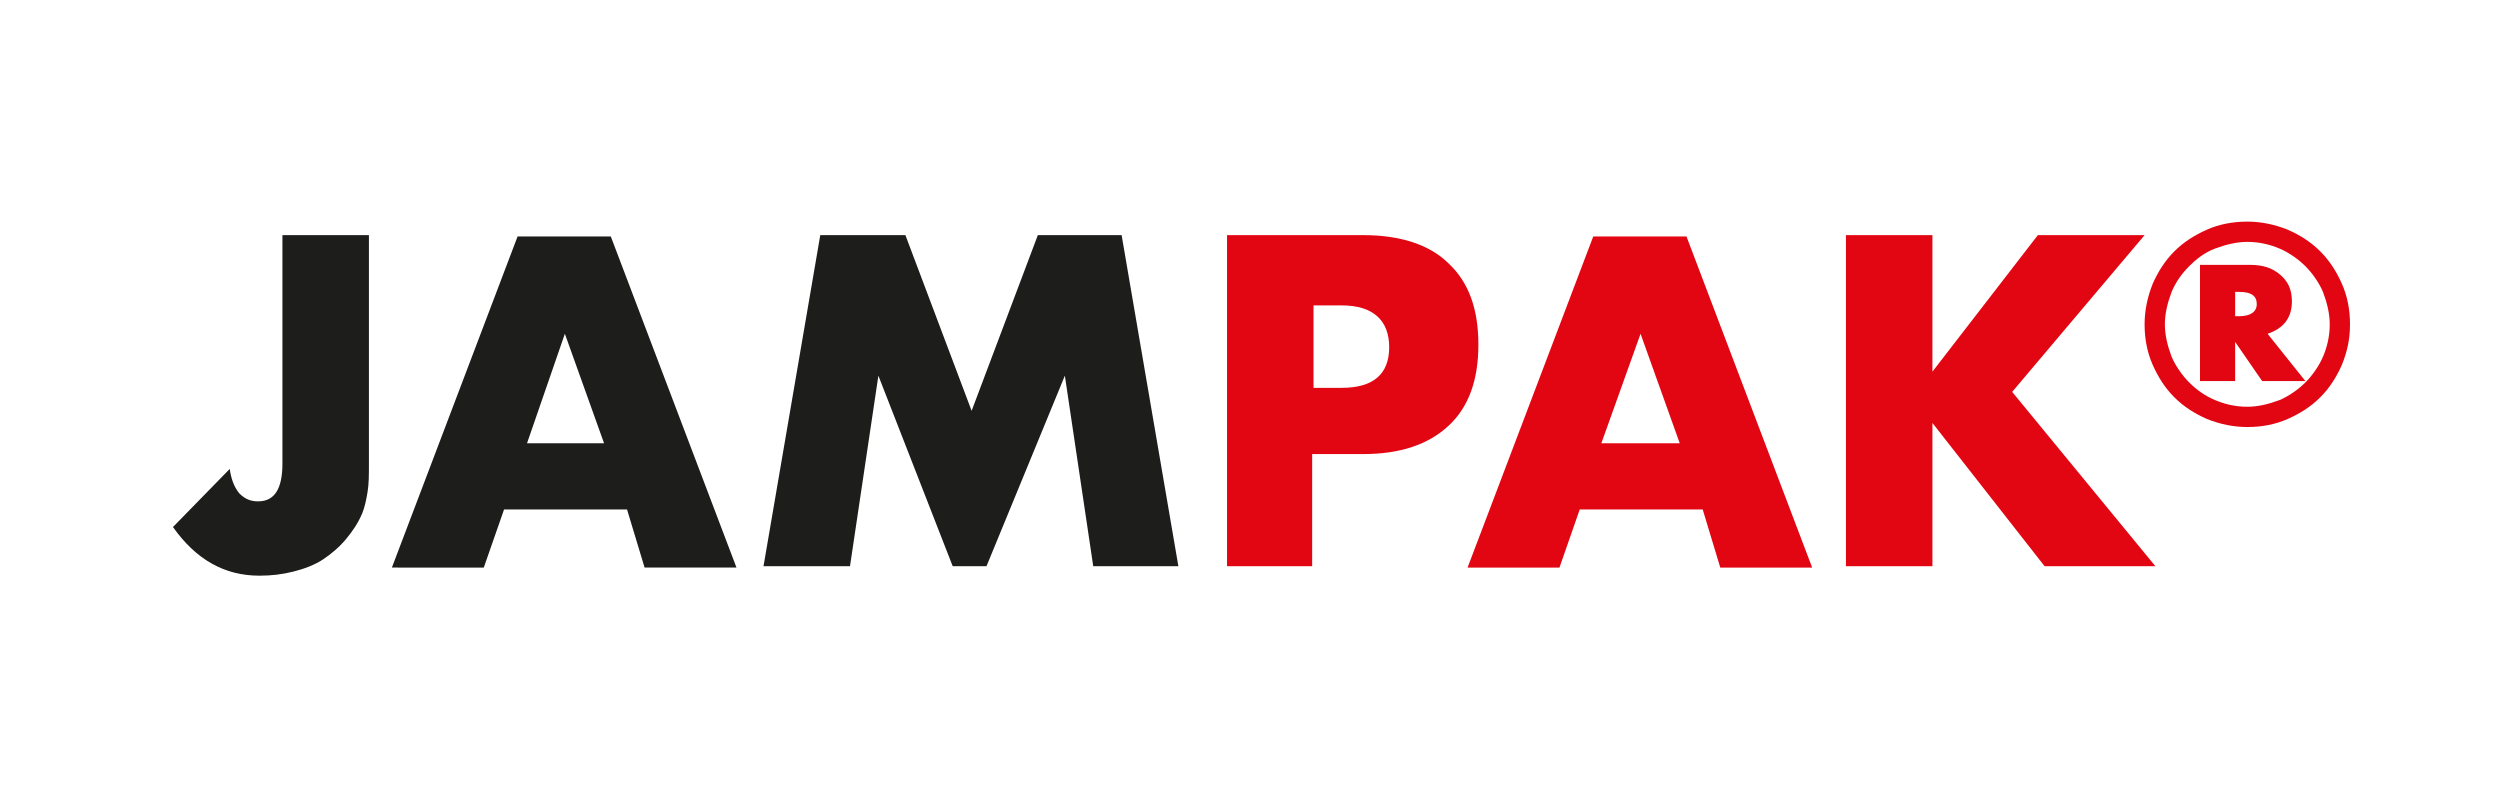<?xml version="1.0" encoding="utf-8"?>
<!-- Generator: Adobe Illustrator 28.0.0, SVG Export Plug-In . SVG Version: 6.00 Build 0)  -->
<svg version="1.1" id="Capa_1" xmlns="http://www.w3.org/2000/svg" xmlns:xlink="http://www.w3.org/1999/xlink" x="0px" y="0px"
	 viewBox="0 0 185 59" style="enable-background:new 0 0 185 59;" xml:space="preserve">
<style type="text/css">
	.st0{fill:#1D1D1B;}
	.st1{fill:#E20613;}
</style>
<g>
	<g>
		<path class="st0" d="M27.3,17.4v17c0,0.7,0,1.4-0.1,2c-0.1,0.6-0.2,1.1-0.4,1.6c-0.3,0.7-0.7,1.3-1.2,1.9
			c-0.5,0.6-1.1,1.1-1.7,1.5c-0.6,0.4-1.4,0.7-2.2,0.9c-0.8,0.2-1.6,0.3-2.5,0.3c-2.6,0-4.7-1.2-6.4-3.6l4.2-4.3
			c0.1,0.7,0.3,1.3,0.7,1.8c0.4,0.4,0.8,0.6,1.4,0.6c1.2,0,1.8-0.9,1.8-2.8V17.4H27.3z"/>
		<path class="st0" d="M46.4,37.7h-9.1l-1.5,4.3H29l9.3-24.5h6.9l9.3,24.5h-6.8L46.4,37.7z M44.7,32.8l-2.9-8.1L39,32.8H44.7z"/>
		<path class="st0" d="M56.5,41.9l4.2-24.5H67l4.9,13l4.9-13H83l4.2,24.5h-6.3l-2.1-14.1L73,41.9h-2.5L65,27.8l-2.1,14.1H56.5z"/>
	</g>
	<g>
		<path class="st1" d="M97.2,41.9h-6.4V17.4h10.1c2.7,0,4.9,0.7,6.3,2.1c1.5,1.4,2.2,3.4,2.2,6c0,2.6-0.7,4.6-2.2,6
			c-1.5,1.4-3.6,2.1-6.3,2.1h-3.8V41.9z M97.2,28.7h2.1c2.3,0,3.5-1,3.5-3s-1.2-3.1-3.5-3.1h-2.1V28.7z"/>
		<path class="st1" d="M126,37.7h-9.1l-1.5,4.3h-6.8l9.3-24.5h6.9l9.3,24.5h-6.8L126,37.7z M124.3,32.8l-2.9-8.1l-2.9,8.1H124.3z"/>
		<path class="st1" d="M143,27.5l7.8-10.1h7.9L148.9,29l10.6,12.9h-8.2L143,31.3v10.6h-6.4V17.4h6.4V27.5z"/>
	</g>
	<g>
		<path class="st1" d="M158.7,24c0-1,0.2-2,0.6-3c0.4-0.9,0.9-1.7,1.6-2.4c0.7-0.7,1.5-1.2,2.4-1.6c0.9-0.4,1.9-0.6,3-0.6
			c1,0,2,0.2,3,0.6c0.9,0.4,1.7,0.9,2.4,1.6c0.7,0.7,1.2,1.5,1.6,2.4c0.4,0.9,0.6,1.9,0.6,3s-0.2,2-0.6,3c-0.4,0.9-0.9,1.7-1.6,2.4
			c-0.7,0.7-1.5,1.2-2.4,1.6c-0.9,0.4-1.9,0.6-3,0.6c-1,0-2-0.2-3-0.6c-0.9-0.4-1.7-0.9-2.4-1.6c-0.7-0.7-1.2-1.5-1.6-2.4
			C158.9,26.1,158.7,25.1,158.7,24z M160.2,24c0,0.8,0.2,1.6,0.5,2.4c0.3,0.7,0.8,1.4,1.3,1.9c0.6,0.6,1.2,1,1.9,1.3
			c0.7,0.3,1.5,0.5,2.4,0.5c0.8,0,1.6-0.2,2.4-0.5c0.7-0.3,1.4-0.8,1.9-1.3s1-1.2,1.3-1.9c0.3-0.7,0.5-1.5,0.5-2.4
			c0-0.8-0.2-1.6-0.5-2.4c-0.3-0.7-0.8-1.4-1.3-1.9s-1.2-1-1.9-1.3s-1.5-0.5-2.4-0.5c-0.8,0-1.6,0.2-2.4,0.5s-1.4,0.8-1.9,1.3
			c-0.6,0.6-1,1.2-1.3,1.9C160.4,22.4,160.2,23.2,160.2,24z M170.6,28.2h-3.2l-2-2.9v2.9h-2.6v-8.6h3.7c0.9,0,1.6,0.2,2.2,0.7
			c0.6,0.5,0.9,1.1,0.9,2c0,1.2-0.6,2-1.8,2.4L170.6,28.2z M165.4,23.4h0.3c0.8,0,1.3-0.3,1.3-0.9c0-0.6-0.4-0.9-1.3-0.9h-0.3V23.4z
			"/>
	</g>
</g>
</svg>
